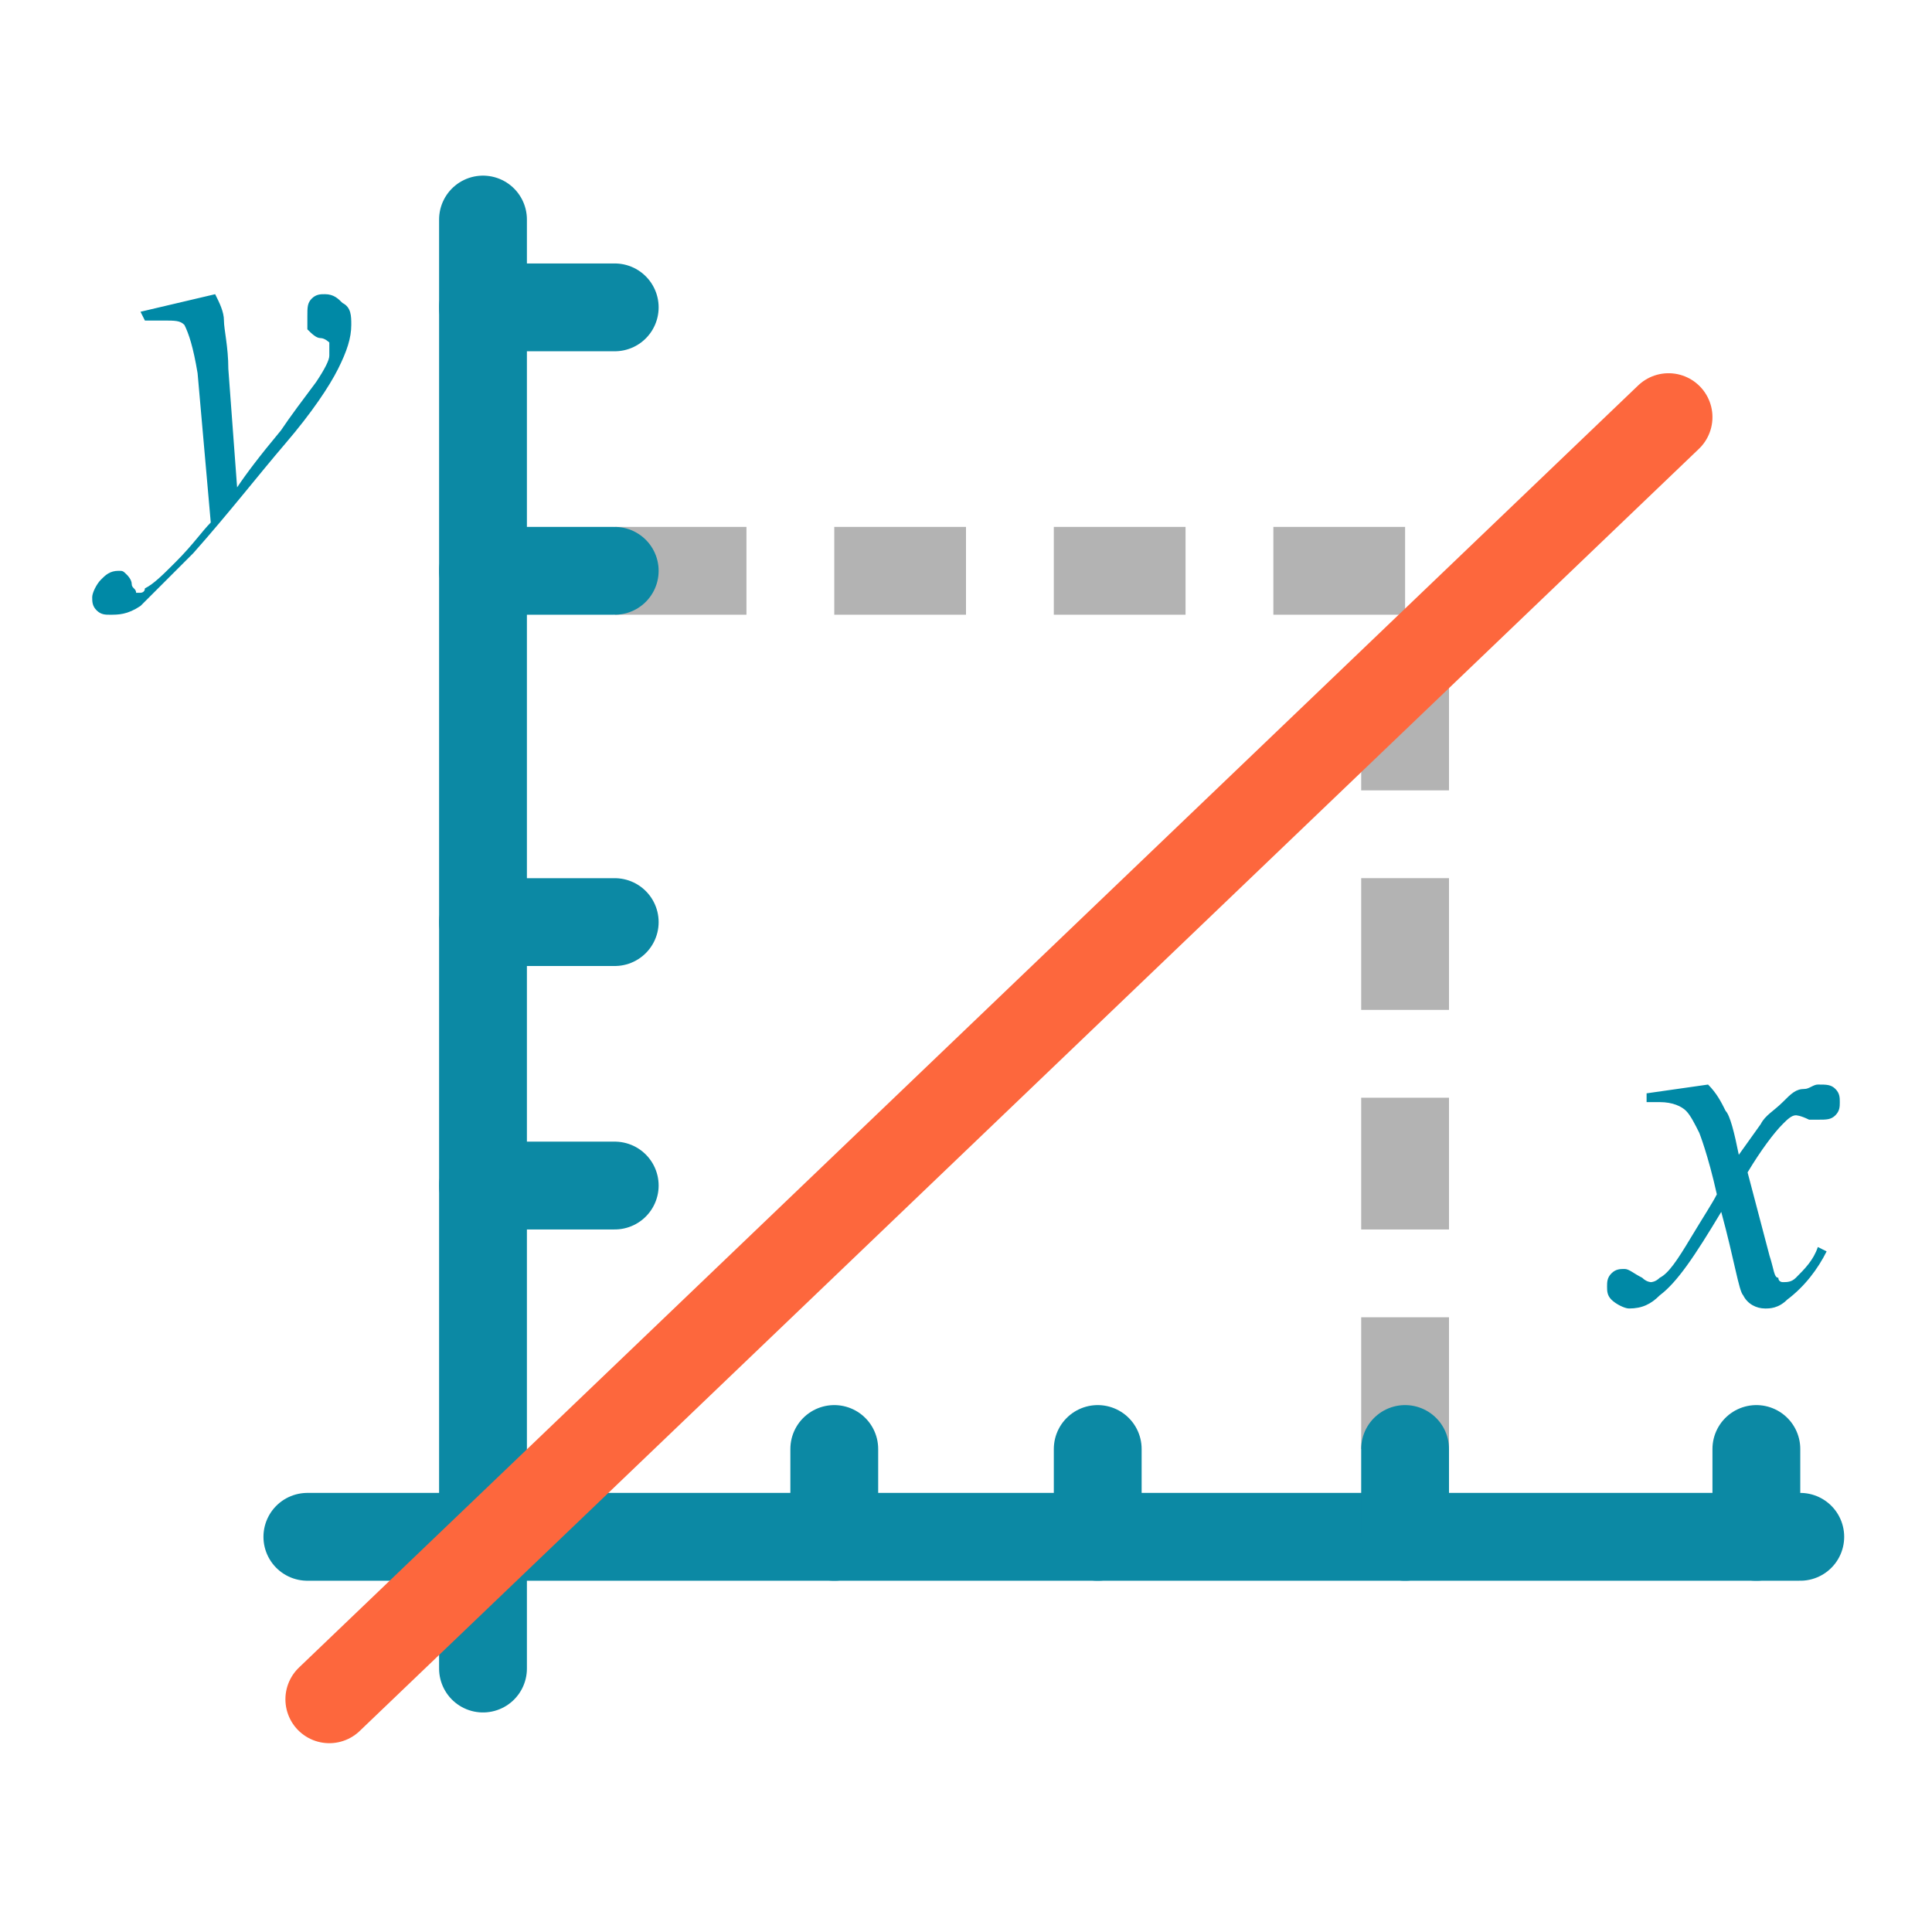 <?xml version="1.0" encoding="utf-8"?>
<!-- Generator: Adobe Illustrator 18.1.1, SVG Export Plug-In . SVG Version: 6.00 Build 0)  -->
<svg version="1.1" id="Layer_1" xmlns="http://www.w3.org/2000/svg" xmlns:xlink="http://www.w3.org/1999/xlink" x="0px" y="0px"
	 viewBox="0 0 44 44" enable-background="new 0 0 44 44" xml:space="preserve">
<line fill="#FFFFFF" stroke="#0C89A4" stroke-width="2" stroke-linecap="round" stroke-miterlimit="10" x1="11" y1="5" x2="11" y2="38"/>
<line fill="#FFFFFF" stroke="#0C89A4" stroke-width="2" stroke-linecap="round" stroke-miterlimit="10" x1="7" y1="35" x2="41" y2="35"/>
<polyline fill="none" stroke="#B3B3B3" stroke-width="2" stroke-linejoin="round" stroke-miterlimit="10" stroke-dasharray="3,2" points="
	14,13 32,13 32,34 "/>
<line fill="#FFFFFF" stroke="#0C89A4" stroke-width="2" stroke-linecap="round" stroke-miterlimit="10" x1="19" y1="33" x2="19" y2="35"/>
<line fill="#FFFFFF" stroke="#0C89A4" stroke-width="2" stroke-linecap="round" stroke-miterlimit="10" x1="32" y1="33" x2="32" y2="35"/>
<line fill="#FFFFFF" stroke="#0C89A4" stroke-width="2" stroke-linecap="round" stroke-miterlimit="10" x1="40" y1="33" x2="40" y2="35"/>
<line fill="#FFFFFF" stroke="#0C89A4" stroke-width="2" stroke-linecap="round" stroke-miterlimit="10" x1="25" y1="33" x2="25" y2="35"/>
<line fill="#FFFFFF" stroke="#0C89A4" stroke-width="2" stroke-linecap="round" stroke-miterlimit="10" x1="14" y1="21" x2="11" y2="21"/>
<line fill="#FFFFFF" stroke="#0C89A4" stroke-width="2" stroke-linecap="round" stroke-miterlimit="10" x1="14" y1="13" x2="11" y2="13"/>
<line fill="#FFFFFF" stroke="#0C89A4" stroke-width="2" stroke-linecap="round" stroke-miterlimit="10" x1="14" y1="7" x2="11" y2="7"/>
<line fill="#FFFFFF" stroke="#0C89A4" stroke-width="2" stroke-linecap="round" stroke-miterlimit="10" x1="14" y1="27" x2="11" y2="27"/>
<line fill="#FFFFFF" stroke="#FD673D" stroke-width="2" stroke-linecap="round" stroke-miterlimit="10" x1="7.5" y1="38.7" x2="38" y2="9.5"/>
<g>
	<path fill="#0089A6" d="M38.9,24.7c0.2,0.2,0.3,0.4,0.4,0.6c0.1,0.1,0.2,0.5,0.3,1l0.5-0.7c0.1-0.2,0.3-0.3,0.5-0.5
		c0.2-0.2,0.3-0.3,0.5-0.3c0.1,0,0.2-0.1,0.3-0.1c0.2,0,0.3,0,0.4,0.1c0.1,0.1,0.1,0.2,0.1,0.3c0,0.1,0,0.2-0.1,0.3
		c-0.1,0.1-0.2,0.1-0.4,0.1c-0.1,0-0.2,0-0.2,0c-0.2-0.1-0.3-0.1-0.3-0.1c-0.1,0-0.2,0.1-0.3,0.2c-0.2,0.2-0.5,0.6-0.8,1.1l0.5,1.9
		c0.1,0.3,0.1,0.5,0.2,0.5c0,0.1,0.1,0.1,0.1,0.1c0.1,0,0.2,0,0.3-0.1c0.2-0.2,0.4-0.4,0.5-0.7l0.2,0.1c-0.2,0.4-0.5,0.8-0.9,1.1
		c-0.2,0.2-0.4,0.2-0.5,0.2c-0.2,0-0.4-0.1-0.5-0.3c-0.1-0.1-0.2-0.8-0.5-1.9c-0.6,1-1,1.6-1.4,1.9c-0.2,0.2-0.4,0.3-0.7,0.3
		c-0.1,0-0.3-0.1-0.4-0.2c-0.1-0.1-0.1-0.2-0.1-0.3c0-0.1,0-0.2,0.1-0.3c0.1-0.1,0.2-0.1,0.3-0.1c0.1,0,0.2,0.1,0.4,0.2
		c0.1,0.1,0.2,0.1,0.2,0.1c0,0,0.1,0,0.2-0.1c0.2-0.1,0.4-0.4,0.7-0.9c0.3-0.5,0.5-0.8,0.6-1c-0.2-0.9-0.4-1.4-0.4-1.4
		c-0.1-0.2-0.2-0.4-0.3-0.5c-0.1-0.1-0.3-0.2-0.6-0.2c-0.1,0-0.2,0-0.3,0v-0.2L38.9,24.7z"/>
</g>
<g>
	<path fill="#0089A6" d="M4.9,6.7C5,6.9,5.1,7.1,5.1,7.3c0,0.2,0.1,0.6,0.1,1.1l0.2,2.7c0.2-0.3,0.5-0.7,1-1.3
		c0.2-0.3,0.5-0.7,0.8-1.1c0.2-0.3,0.3-0.5,0.3-0.6c0-0.1,0-0.1,0-0.2c0,0,0-0.1,0-0.1c0,0-0.1-0.1-0.2-0.1c-0.1,0-0.2-0.1-0.3-0.2
		C7,7.4,7,7.3,7,7.2C7,7,7,6.9,7.1,6.8c0.1-0.1,0.2-0.1,0.3-0.1c0.2,0,0.3,0.1,0.4,0.2C8,7,8,7.2,8,7.4c0,0.3-0.1,0.6-0.3,1
		c-0.2,0.4-0.6,1-1.2,1.7s-1.3,1.6-2.1,2.5c-0.6,0.6-1,1-1.2,1.2c-0.3,0.2-0.5,0.2-0.7,0.2c-0.1,0-0.2,0-0.3-0.1
		c-0.1-0.1-0.1-0.2-0.1-0.3c0-0.1,0.1-0.3,0.2-0.4c0.1-0.1,0.2-0.2,0.4-0.2c0.1,0,0.1,0,0.2,0.1c0,0,0.1,0.1,0.1,0.2
		c0,0.1,0.1,0.1,0.1,0.2c0,0,0,0,0.1,0c0,0,0.1,0,0.1-0.1c0.2-0.1,0.4-0.3,0.7-0.6c0.4-0.4,0.6-0.7,0.8-0.9L4.5,8.5
		C4.4,7.9,4.3,7.6,4.2,7.4C4.1,7.3,4,7.3,3.7,7.3c-0.1,0-0.2,0-0.4,0L3.2,7.1L4.9,6.7z"/>
</g>
</svg>
